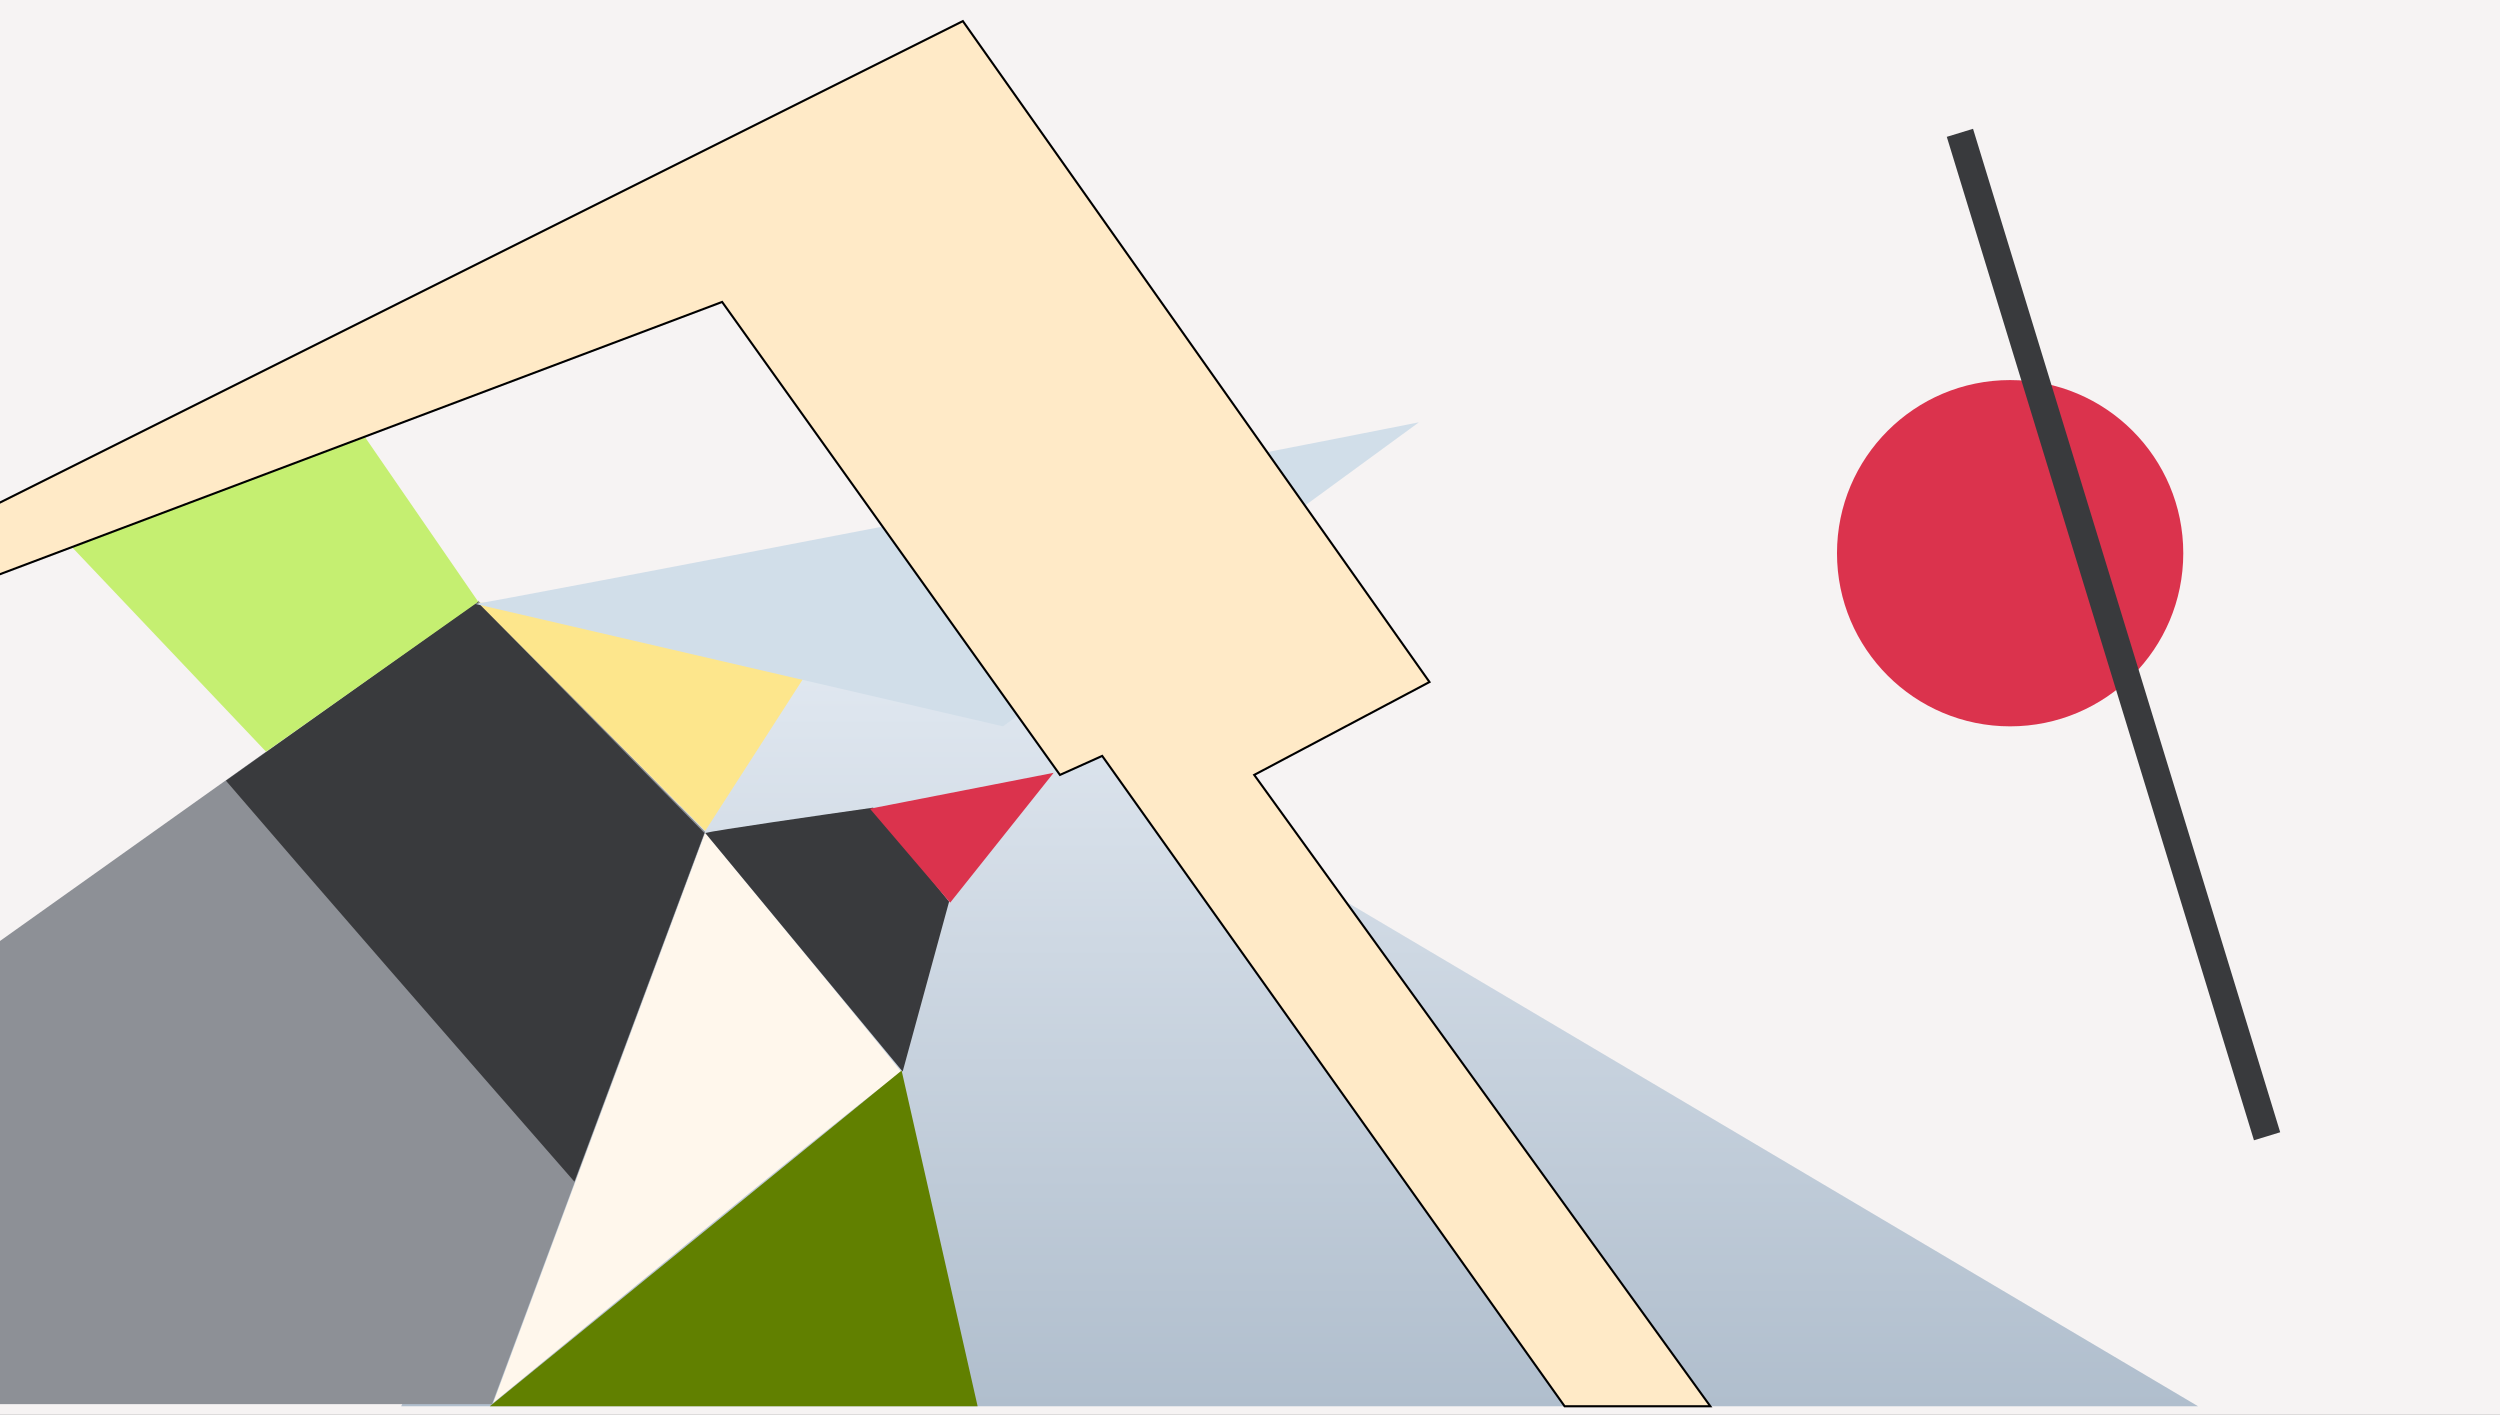 <svg width="1184" height="670" viewBox="0 0 1184 670" fill="none" xmlns="http://www.w3.org/2000/svg">
<rect x="0" y="0" width="1184" height="670" fill="#808080" stroke="none"/>
<g clip-path="url(#clip0_127_1095)">
<rect width="1184" height="670" fill="#F6F3F3"/>
<path d="M1041 666L401 287L355 311L190 666H463H1041Z" fill="url(#paint0_linear_127_1095)"/>
<path d="M226.5 284.5L-0.5 446V665H233L334 394L226.5 284.5Z" fill="#8D9096"/>
<path d="M107 369.729L226.093 285L333.593 394.5L272.043 559.649C217.689 497.467 144.836 413.879 107 369.729Z" fill="#393A3D"/>
<path d="M126 356L226.5 285L172.5 206.5L33.5 258.5L126 356Z" fill="#C5EF71"/>
<path d="M403.5 285.5H226.5L334 393.5L368.75 339.5L403.5 285.5Z" fill="#FDE68C"/>
<path d="M233.5 664.5L334 394.5C365.667 432.833 428.6 509.2 427 508C425.4 506.8 297.333 611.833 233.5 664.5Z" fill="#FFF7EC"/>
<path d="M413.5 382.5C388.833 386 338.4 393.3 334 394.5L427.5 507.5L449.5 427L413.5 382.5Z" fill="#393A3D"/>
<path d="M463 666L427 507L232 666H463Z" fill="#618000"/>
<circle cx="952" cy="262" r="82" fill="#DB334D"/>
<path d="M672 200C590.333 216.333 229 286 225 286L475 344L672 200Z" fill="#D1DEE9"/>
<rect x="922" y="64.805" width="13" height="497" transform="rotate(-17.02 922 64.805)" fill="#393A3D"/>
<path d="M342 143L-32 284L-24 250L456 10L677 323L594 367L810 666H741L522 358L502 367L342 143Z" fill="#FFEAC7" stroke="black"/>
<path d="M412 383L450 427.5L499 366L412 383Z" fill="#DB334D"/>
</g>
<defs>
<linearGradient id="paint0_linear_127_1095" x1="615.5" y1="287" x2="615.5" y2="666" gradientUnits="userSpaceOnUse">
<stop stop-color="#E4EBF3"/>
<stop offset="1" stop-color="#B0BECD"/>
</linearGradient>
<clipPath id="clip0_127_1095">
<rect width="1184" height="670" fill="white"/>
</clipPath>
</defs>
</svg>
